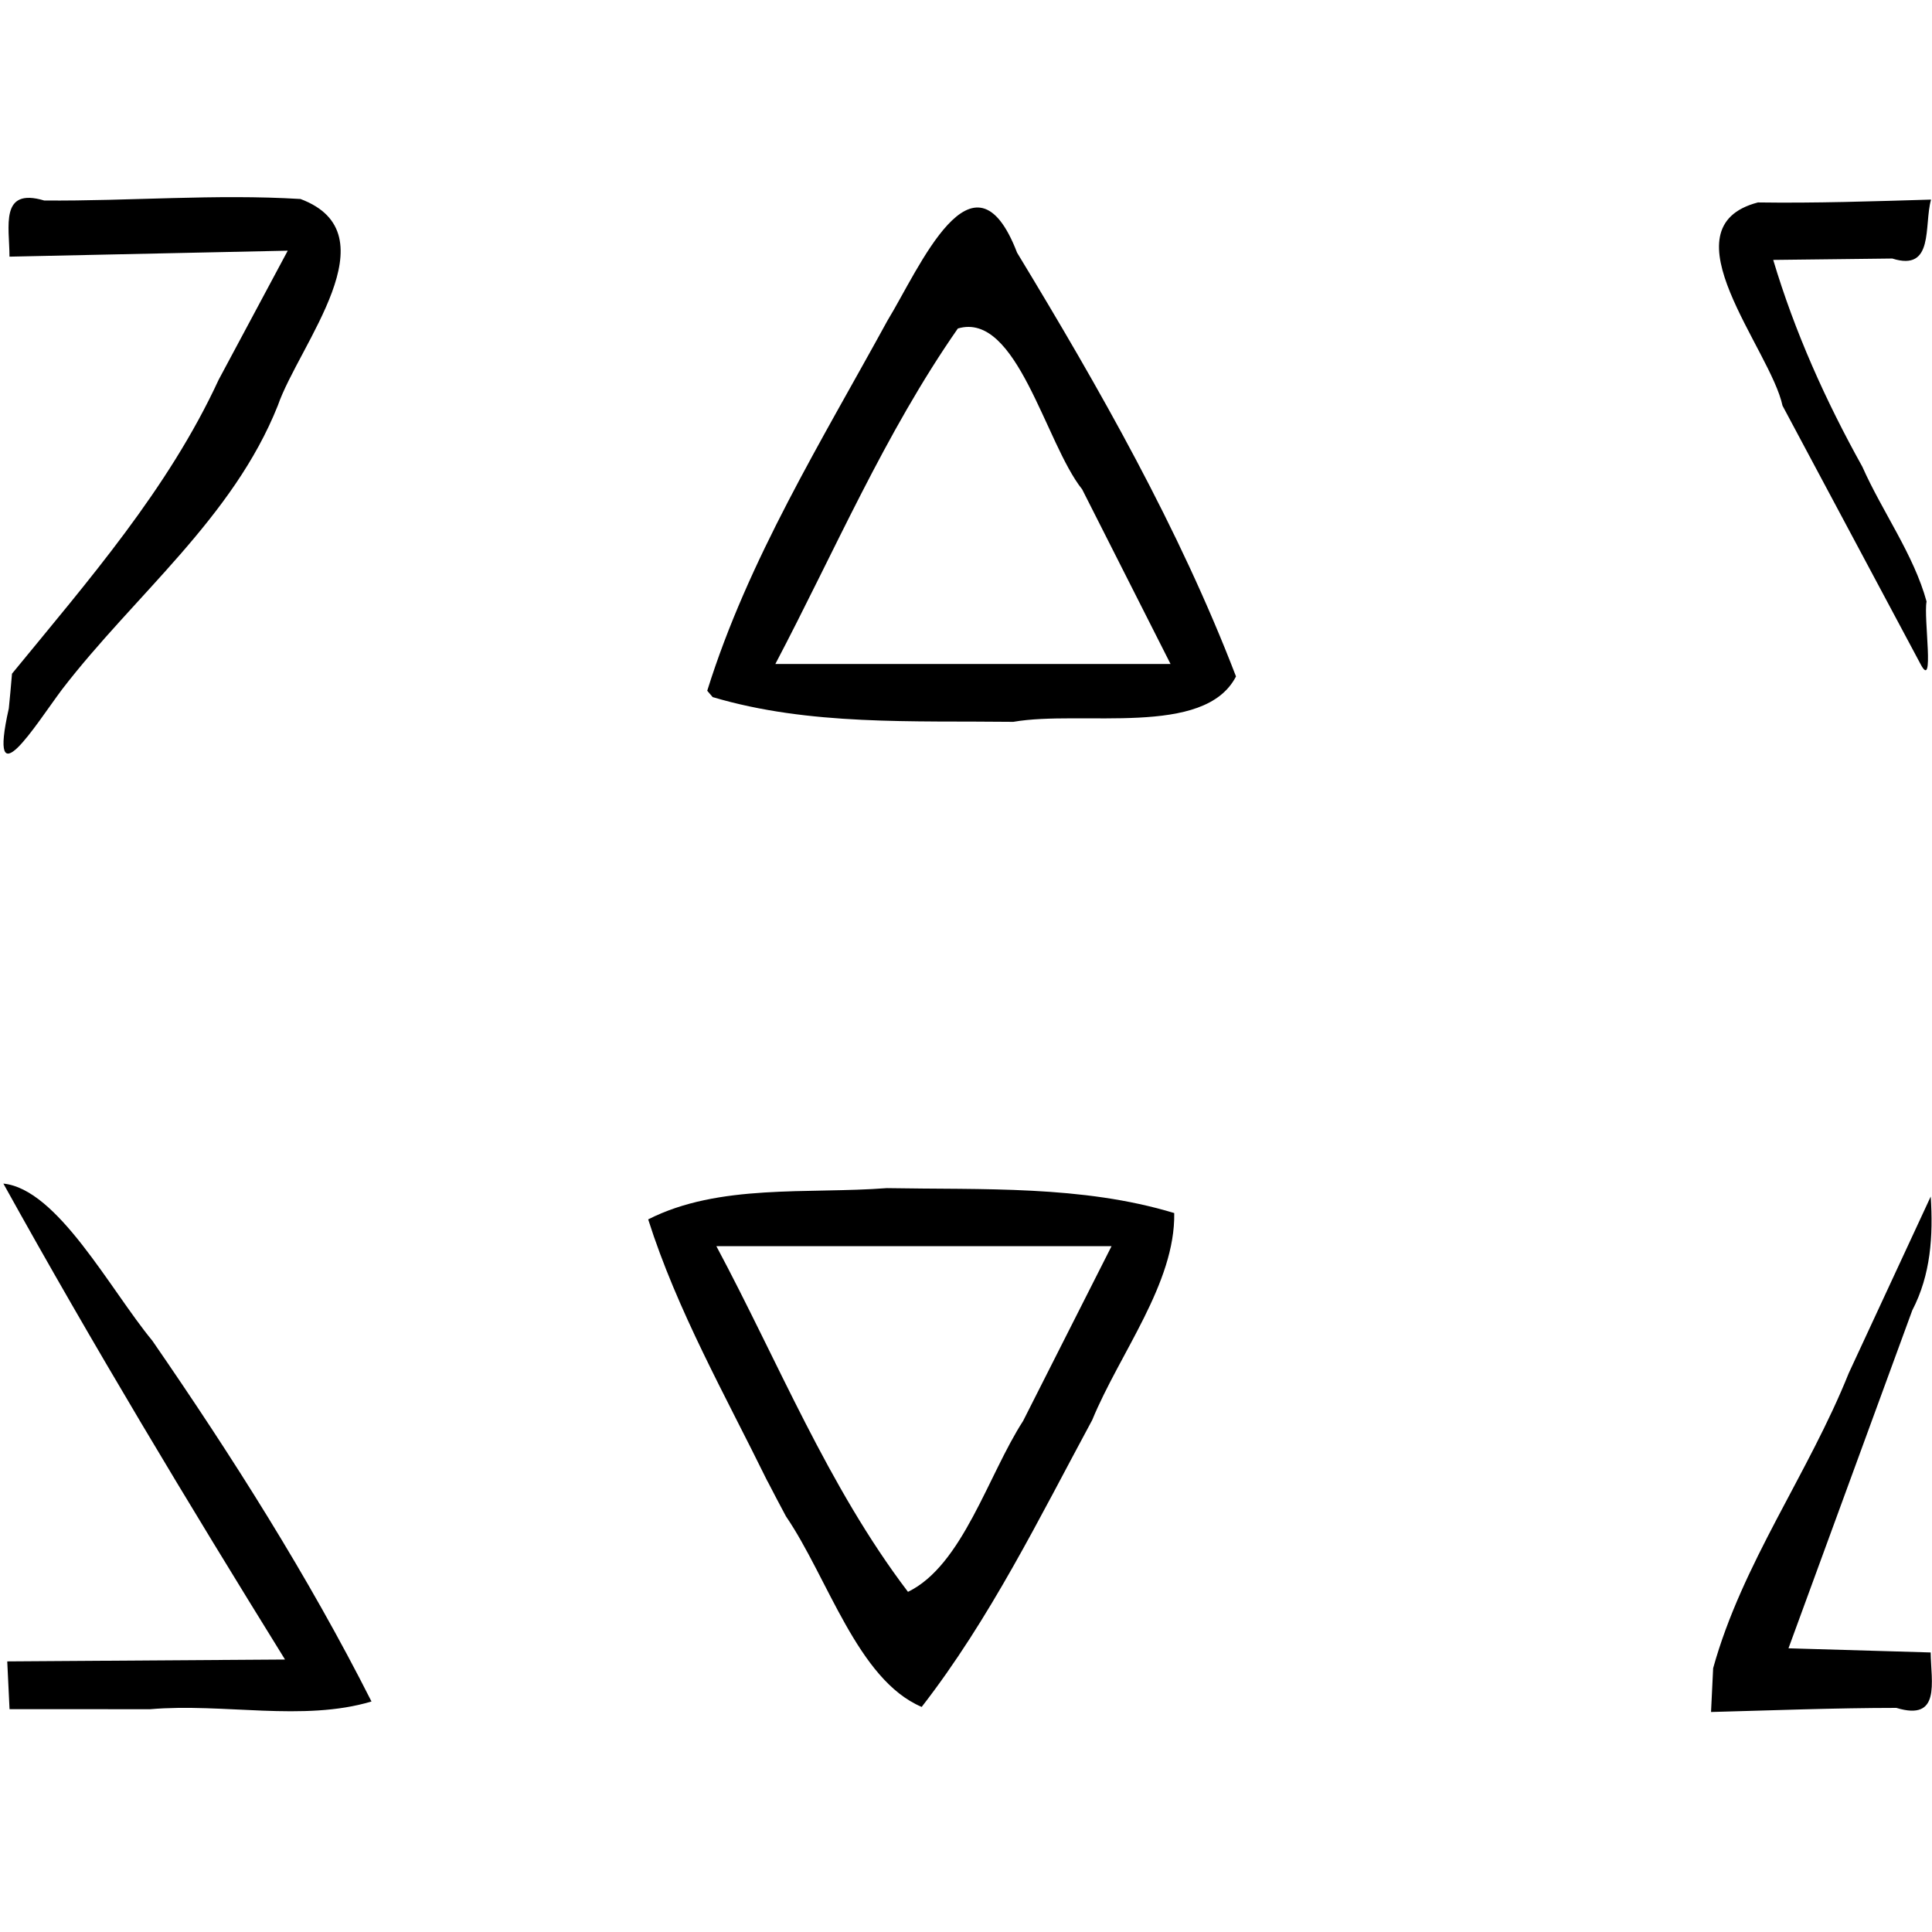 <?xml version="1.0" encoding="UTF-8" standalone="no"?>
<!-- Created with Inkscape (http://www.inkscape.org/) -->

<svg
   xmlns:dc="http://purl.org/dc/elements/1.1/"
   xmlns:cc="http://creativecommons.org/ns#"
   xmlns:rdf="http://www.w3.org/1999/02/22-rdf-syntax-ns#"
   xmlns:svg="http://www.w3.org/2000/svg"
   xmlns="http://www.w3.org/2000/svg"
   xmlns:sodipodi="http://sodipodi.sourceforge.net/DTD/sodipodi-0.dtd"
   xmlns:inkscape="http://www.inkscape.org/namespaces/inkscape"
   width="32px"
   height="32px"
   id="svg2998"
   version="1.1"
   inkscape:version="0.47 r22583"
   sodipodi:docname="Nouveau document 7">
  <defs
     id="defs3000">
    <inkscape:perspective
       sodipodi:type="inkscape:persp3d"
       inkscape:vp_x="0 : 16 : 1"
       inkscape:vp_y="0 : 1000 : 0"
       inkscape:vp_z="32 : 16 : 1"
       inkscape:persp3d-origin="16 : 10.666667 : 1"
       id="perspective3006" />
    <inkscape:perspective
       id="perspective2991"
       inkscape:persp3d-origin="0.5 : 0.33333333 : 1"
       inkscape:vp_z="1 : 0.5 : 1"
       inkscape:vp_y="0 : 1000 : 0"
       inkscape:vp_x="0 : 0.5 : 1"
       sodipodi:type="inkscape:persp3d" />
  </defs>
  <sodipodi:namedview
     id="base"
     pagecolor="#ffffff"
     bordercolor="#666666"
     borderopacity="1.0"
     inkscape:pageopacity="0.0"
     inkscape:pageshadow="2"
     inkscape:zoom="11.197802"
     inkscape:cx="16"
     inkscape:cy="16"
     inkscape:current-layer="layer1"
     showgrid="true"
     inkscape:grid-bbox="true"
     inkscape:document-units="px"
     inkscape:snap-global="false"
     inkscape:window-width="1280"
     inkscape:window-height="780"
     inkscape:window-x="-8"
     inkscape:window-y="-8"
     inkscape:window-maximized="1">
    <inkscape:grid
       type="xygrid"
       id="grid3008" />
  </sodipodi:namedview>
  <g
     id="layer1"
     inkscape:label="Layer 1"
     inkscape:groupmode="layer">
    <path
       style="fill:#000000"
       d="m 0.12,27.518 c 1.534,-0.01 3.068,-0.021 4.601,-0.031 -1.608,-2.595 -3.187,-5.216 -4.665,-7.883 0.898,0.091 1.766,1.753 2.467,2.602 1.325,1.921 2.579,3.897 3.63,5.976 -1.131,0.339 -2.455,0.023 -3.665,0.128 -0.777,-2.66e-4 -1.554,-5.3e-4 -2.33,-7.95e-4 -0.013,-0.264 -0.026,-0.528 -0.038,-0.791 z M 12.712,24.536 c -0.699,-1.425 -1.495,-2.826 -1.976,-4.339 1.173,-0.597 2.646,-0.418 3.953,-0.518 1.587,0.029 3.229,-0.051 4.76,0.413 0.019,1.163 -0.902,2.319 -1.359,3.429 -0.874,1.618 -1.69,3.29 -2.824,4.751 -1.061,-0.45 -1.554,-2.141 -2.248,-3.157 -0.103,-0.192 -0.205,-0.386 -0.305,-0.58 z m 4.235,-1.003 c 0.488,-0.964 0.976,-1.929 1.464,-2.893 -2.182,0 -4.364,0 -6.546,0 1.028,1.923 1.846,3.978 3.174,5.726 0.904,-0.438 1.328,-1.938 1.909,-2.834 z m 11.428,4.098 c 0.48,-1.733 1.578,-3.221 2.246,-4.887 0.453,-0.975 0.906,-1.951 1.358,-2.926 0.041,0.653 0.002,1.293 -0.306,1.886 -0.683,1.866 -1.367,3.731 -2.05,5.597 0.785,0.023 1.57,0.046 2.355,0.069 0.006,0.495 0.172,1.143 -0.568,0.918 -1.024,8.22e-4 -2.047,0.041 -3.07,0.068 0.012,-0.241 0.023,-0.482 0.035,-0.723 z M 0.2,11.157 C 1.46,9.618 2.784,8.103 3.621,6.291 4.003,5.578 4.384,4.865 4.766,4.152 3.229,4.185 1.693,4.218 0.157,4.251 0.157,3.755 -0.009,3.1 0.732,3.321 2.147,3.333 3.566,3.21 4.977,3.296 6.515,3.872 4.952,5.705 4.602,6.716 3.861,8.577 2.233,9.853 1.03,11.416 c -0.438,0.584 -1.238,1.892 -0.884,0.317 l 0.026,-0.269 0.027,-0.308 z m 11.514,0.284 c 0.676,-2.169 1.897,-4.141 2.987,-6.134 0.519,-0.848 1.422,-3.002 2.145,-1.122 1.367,2.253 2.682,4.562 3.626,7.019 -0.521,1.015 -2.552,0.554 -3.689,0.752 -1.659,-0.02 -3.377,0.067 -4.979,-0.41 l -0.09,-0.105 0,0 z M 17.924,8.105 C 17.315,7.344 16.845,5.15 15.865,5.441 c -1.211,1.738 -2.042,3.692 -3.023,5.557 2.182,0 4.364,0 6.546,0 -0.488,-0.964 -0.976,-1.928 -1.464,-2.893 z m 11.601,-1.382 C 29.328,5.783 27.539,3.765 29.117,3.353 c 0.955,0.014 1.911,-0.019 2.867,-0.047 -0.121,0.431 0.057,1.198 -0.642,0.976 -0.657,0.008 -1.315,0.016 -1.972,0.023 0.358,1.197 0.867,2.331 1.476,3.425 0.333,0.75 0.851,1.455 1.064,2.233 -0.053,0.269 0.14,1.496 -0.1,1.036 C 31.048,9.574 30.287,8.148 29.526,6.723 z"
       id="path2828" />
  </g>
</svg>
